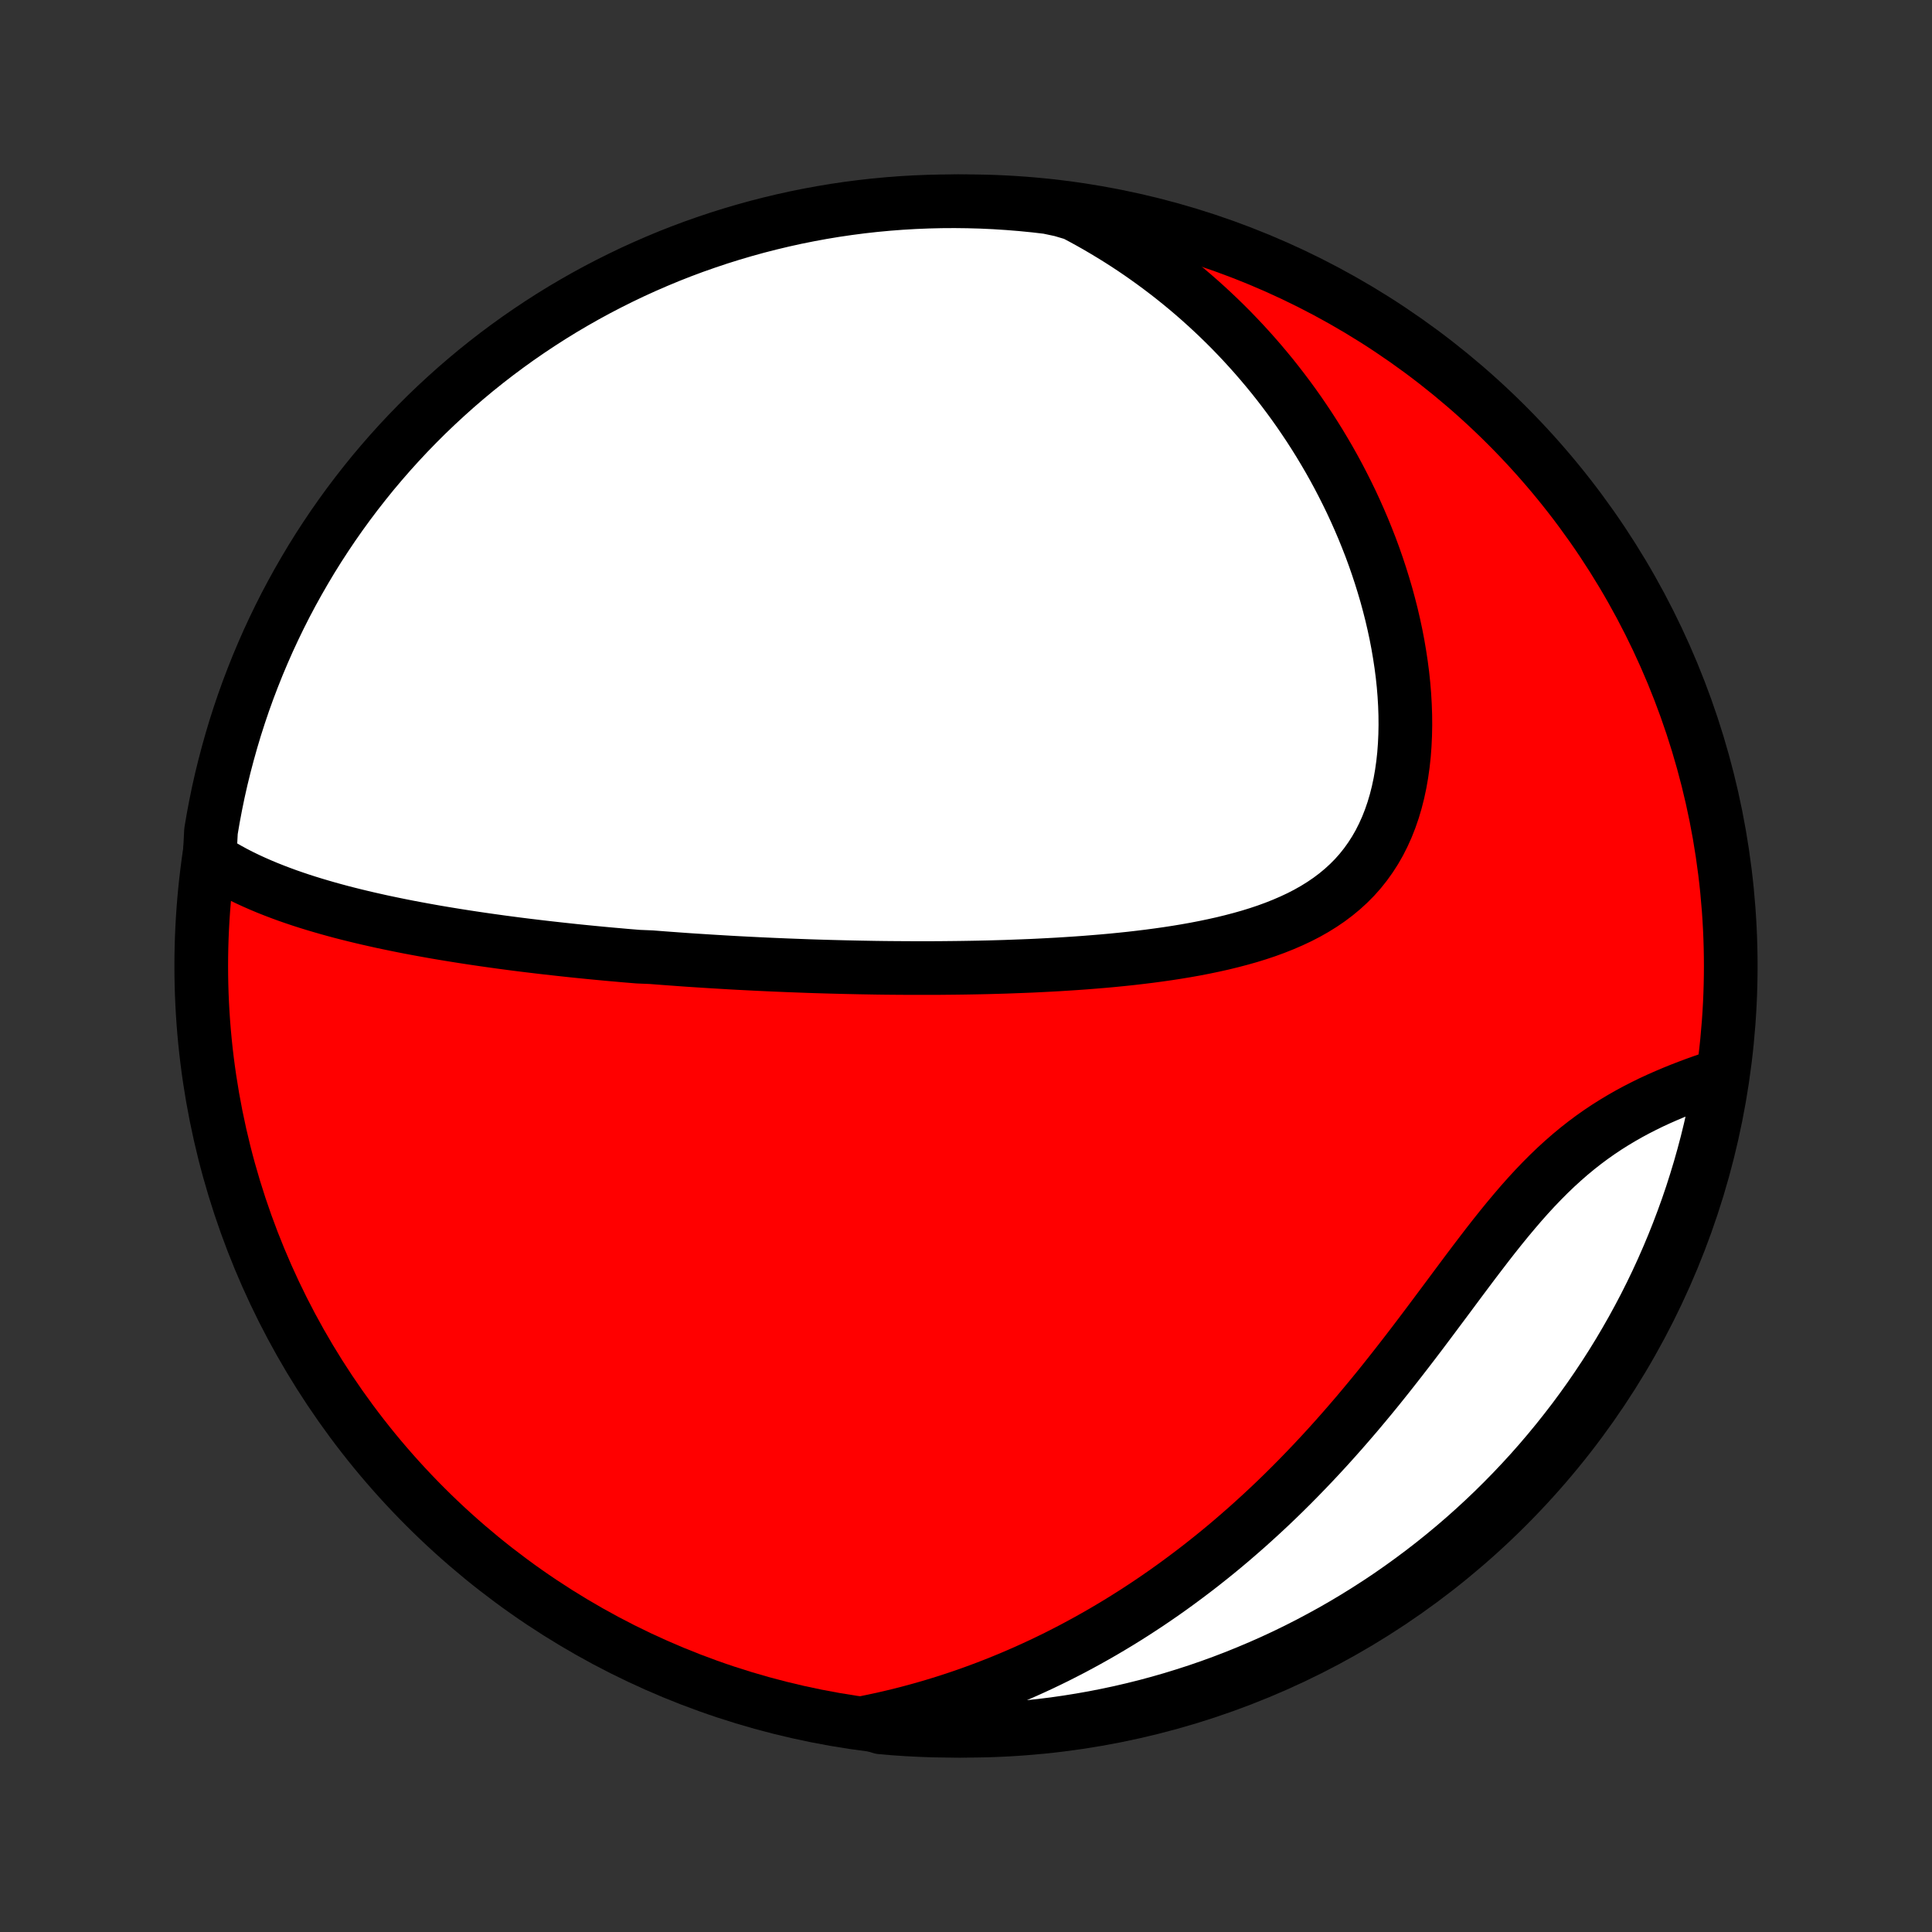 <?xml version="1.0" encoding="utf-8" standalone="no"?>
<!DOCTYPE svg PUBLIC "-//W3C//DTD SVG 1.1//EN"
  "http://www.w3.org/Graphics/SVG/1.1/DTD/svg11.dtd">
<!-- Created with matplotlib (http://matplotlib.org/) -->
<svg height="72pt" version="1.1" viewBox="0 0 72 72" width="72pt" xmlns="http://www.w3.org/2000/svg" xmlns:xlink="http://www.w3.org/1999/xlink">
 <rect x="0" y="0" width="72" height="72" fill="#333333" stroke="none"/>
 <defs>
  <style type="text/css">
*{stroke-linecap:butt;stroke-linejoin:round;}
  </style>
 </defs>
 <g id="figure_1">
  <g id="patch_1">
   <path d="
M0 72
L72 72
L72 0
L0 0
z
" style="fill:none;"/>
  </g>
  <g id="axes_1">
   <g id="PatchCollection_1">
    <defs>
     <path d="
M36 -7.5
C43.558 -7.5 50.808 -10.503 56.153 -15.848
C61.497 -21.192 64.5 -28.442 64.5 -36
C64.5 -43.558 61.497 -50.808 56.153 -56.153
C50.808 -61.497 43.558 -64.5 36 -64.5
C28.442 -64.5 21.192 -61.497 15.848 -56.153
C10.503 -50.808 7.5 -43.558 7.5 -36
C7.5 -28.442 10.503 -21.192 15.848 -15.848
C21.192 -10.503 28.442 -7.5 36 -7.5
z
" id="C0_0_a811fe30f3"/>
     <path d="
M7.812 -40.032
L8.04 -39.883
L8.27 -39.742
L8.504 -39.608
L8.741 -39.479
L8.98 -39.356
L9.222 -39.239
L9.465 -39.127
L9.711 -39.019
L9.957 -38.916
L10.206 -38.817
L10.455 -38.722
L10.705 -38.63
L10.956 -38.543
L11.208 -38.458
L11.46 -38.377
L11.713 -38.299
L11.966 -38.224
L12.219 -38.151
L12.472 -38.081
L12.725 -38.013
L12.978 -37.948
L13.231 -37.885
L13.484 -37.824
L13.736 -37.765
L13.989 -37.708
L14.24 -37.652
L14.492 -37.599
L14.743 -37.547
L14.994 -37.496
L15.244 -37.447
L15.494 -37.4
L15.743 -37.354
L15.992 -37.309
L16.24 -37.265
L16.488 -37.223
L16.735 -37.182
L16.982 -37.142
L17.229 -37.103
L17.474 -37.065
L17.72 -37.028
L17.965 -36.992
L18.209 -36.957
L18.454 -36.923
L18.698 -36.889
L18.941 -36.857
L19.184 -36.825
L19.427 -36.794
L19.67 -36.764
L19.912 -36.735
L20.154 -36.706
L20.396 -36.678
L20.638 -36.651
L20.88 -36.624
L21.121 -36.598
L21.363 -36.572
L21.605 -36.547
L21.846 -36.523
L22.088 -36.499
L22.33 -36.476
L22.572 -36.453
L22.814 -36.431
L23.057 -36.41
L23.299 -36.388
L23.542 -36.368
L23.786 -36.348
L24.274 -36.328
L24.519 -36.309
L24.764 -36.29
L25.01 -36.272
L25.257 -36.254
L25.504 -36.236
L25.752 -36.219
L26.001 -36.203
L26.251 -36.187
L26.501 -36.171
L26.753 -36.156
L27.005 -36.141
L27.259 -36.126
L27.514 -36.112
L27.769 -36.099
L28.026 -36.086
L28.284 -36.073
L28.544 -36.061
L28.805 -36.049
L29.067 -36.038
L29.33 -36.027
L29.595 -36.017
L29.862 -36.007
L30.13 -35.997
L30.4 -35.988
L30.671 -35.98
L30.945 -35.972
L31.219 -35.965
L31.496 -35.958
L31.775 -35.952
L32.055 -35.946
L32.338 -35.941
L32.622 -35.936
L32.909 -35.932
L33.197 -35.929
L33.488 -35.927
L33.78 -35.925
L34.075 -35.924
L34.372 -35.924
L34.672 -35.924
L34.973 -35.925
L35.277 -35.928
L35.583 -35.931
L35.891 -35.935
L36.201 -35.94
L36.514 -35.946
L36.829 -35.953
L37.146 -35.962
L37.465 -35.971
L37.787 -35.983
L38.111 -35.995
L38.437 -36.008
L38.765 -36.024
L39.095 -36.041
L39.426 -36.059
L39.76 -36.08
L40.096 -36.102
L40.433 -36.126
L40.771 -36.153
L41.111 -36.181
L41.452 -36.212
L41.795 -36.246
L42.138 -36.282
L42.481 -36.322
L42.826 -36.364
L43.17 -36.41
L43.515 -36.459
L43.859 -36.512
L44.203 -36.569
L44.545 -36.63
L44.886 -36.696
L45.226 -36.767
L45.563 -36.842
L45.898 -36.924
L46.23 -37.011
L46.559 -37.104
L46.883 -37.204
L47.203 -37.311
L47.518 -37.426
L47.827 -37.549
L48.13 -37.68
L48.426 -37.819
L48.715 -37.968
L48.996 -38.127
L49.268 -38.296
L49.531 -38.475
L49.784 -38.665
L50.027 -38.866
L50.259 -39.078
L50.48 -39.301
L50.689 -39.536
L50.886 -39.783
L51.071 -40.041
L51.244 -40.31
L51.404 -40.589
L51.551 -40.88
L51.686 -41.18
L51.808 -41.49
L51.918 -41.809
L52.015 -42.136
L52.1 -42.471
L52.173 -42.813
L52.234 -43.162
L52.284 -43.517
L52.323 -43.876
L52.35 -44.24
L52.367 -44.607
L52.374 -44.978
L52.371 -45.351
L52.358 -45.725
L52.336 -46.102
L52.305 -46.479
L52.265 -46.856
L52.216 -47.233
L52.159 -47.609
L52.095 -47.985
L52.023 -48.359
L51.943 -48.731
L51.857 -49.101
L51.763 -49.469
L51.664 -49.834
L51.557 -50.197
L51.445 -50.556
L51.327 -50.913
L51.204 -51.265
L51.075 -51.615
L50.94 -51.96
L50.801 -52.302
L50.657 -52.639
L50.508 -52.973
L50.355 -53.303
L50.197 -53.628
L50.035 -53.949
L49.87 -54.266
L49.7 -54.579
L49.527 -54.887
L49.349 -55.191
L49.169 -55.491
L48.985 -55.786
L48.798 -56.077
L48.607 -56.363
L48.414 -56.646
L48.217 -56.924
L48.018 -57.197
L47.815 -57.467
L47.61 -57.732
L47.403 -57.993
L47.192 -58.249
L46.979 -58.502
L46.763 -58.751
L46.545 -58.995
L46.324 -59.236
L46.101 -59.472
L45.876 -59.705
L45.648 -59.933
L45.417 -60.158
L45.185 -60.378
L44.95 -60.595
L44.712 -60.809
L44.473 -61.018
L44.231 -61.224
L43.986 -61.426
L43.74 -61.624
L43.491 -61.819
L43.239 -62.01
L42.986 -62.197
L42.73 -62.381
L42.472 -62.562
L42.211 -62.739
L41.948 -62.912
L41.682 -63.082
L41.414 -63.248
L41.143 -63.411
L40.87 -63.571
L40.594 -63.727
L40.316 -63.879
L40.035 -64.028
L39.547 -64.173
L39.053 -64.278
L38.558 -64.336
L38.062 -64.385
L37.566 -64.425
L37.069 -64.457
L36.572 -64.48
L36.075 -64.494
L35.577 -64.5
L35.08 -64.497
L34.583 -64.485
L34.086 -64.465
L33.59 -64.436
L33.095 -64.398
L32.601 -64.352
L32.107 -64.297
L31.615 -64.233
L31.124 -64.161
L30.635 -64.08
L30.147 -63.99
L29.662 -63.893
L29.178 -63.786
L28.696 -63.671
L28.216 -63.548
L27.739 -63.416
L27.264 -63.276
L26.792 -63.128
L26.323 -62.971
L25.856 -62.807
L25.393 -62.634
L24.933 -62.453
L24.476 -62.263
L24.023 -62.066
L23.573 -61.861
L23.128 -61.648
L22.686 -61.427
L22.248 -61.199
L21.815 -60.963
L21.385 -60.719
L20.96 -60.468
L20.54 -60.209
L20.125 -59.943
L19.714 -59.669
L19.308 -59.389
L18.908 -59.101
L18.512 -58.806
L18.122 -58.504
L17.738 -58.196
L17.359 -57.88
L16.985 -57.558
L16.618 -57.229
L16.256 -56.894
L15.9 -56.553
L15.551 -56.205
L15.207 -55.851
L14.87 -55.491
L14.54 -55.126
L14.216 -54.754
L13.898 -54.377
L13.588 -53.993
L13.284 -53.605
L12.987 -53.211
L12.697 -52.812
L12.414 -52.408
L12.139 -51.999
L11.87 -51.585
L11.609 -51.166
L11.356 -50.742
L11.11 -50.315
L10.871 -49.882
L10.64 -49.446
L10.417 -49.005
L10.202 -48.56
L9.994 -48.112
L9.795 -47.66
L9.603 -47.204
L9.42 -46.745
L9.244 -46.283
L9.077 -45.818
L8.918 -45.349
L8.767 -44.878
L8.625 -44.404
L8.491 -43.927
L8.365 -43.448
L8.247 -42.967
L8.138 -42.484
L8.038 -41.998
L7.946 -41.511
L7.863 -41.022
z
" id="C0_1_551954b7db"/>
     <path d="
M32.266 -7.809
L32.575 -7.873
L32.884 -7.939
L33.191 -8.01
L33.496 -8.083
L33.8 -8.16
L34.103 -8.241
L34.404 -8.324
L34.705 -8.411
L35.004 -8.502
L35.302 -8.595
L35.599 -8.692
L35.895 -8.792
L36.191 -8.896
L36.485 -9.003
L36.778 -9.113
L37.071 -9.227
L37.363 -9.344
L37.654 -9.464
L37.944 -9.588
L38.234 -9.715
L38.523 -9.846
L38.812 -9.98
L39.1 -10.118
L39.388 -10.259
L39.675 -10.405
L39.962 -10.553
L40.248 -10.706
L40.534 -10.862
L40.819 -11.022
L41.104 -11.185
L41.389 -11.353
L41.673 -11.524
L41.958 -11.7
L42.241 -11.879
L42.525 -12.063
L42.808 -12.25
L43.091 -12.442
L43.374 -12.638
L43.656 -12.838
L43.938 -13.043
L44.22 -13.252
L44.502 -13.465
L44.783 -13.682
L45.064 -13.905
L45.345 -14.131
L45.625 -14.362
L45.905 -14.598
L46.184 -14.839
L46.464 -15.084
L46.742 -15.334
L47.02 -15.588
L47.298 -15.847
L47.575 -16.111
L47.851 -16.379
L48.126 -16.652
L48.401 -16.93
L48.675 -17.213
L48.949 -17.5
L49.221 -17.791
L49.493 -18.087
L49.763 -18.387
L50.033 -18.692
L50.301 -19
L50.569 -19.312
L50.835 -19.629
L51.1 -19.948
L51.364 -20.271
L51.626 -20.598
L51.887 -20.927
L52.147 -21.259
L52.406 -21.593
L52.664 -21.929
L52.92 -22.266
L53.175 -22.605
L53.429 -22.944
L53.682 -23.283
L53.935 -23.622
L54.186 -23.96
L54.437 -24.297
L54.687 -24.632
L54.937 -24.964
L55.187 -25.292
L55.436 -25.617
L55.686 -25.937
L55.937 -26.252
L56.188 -26.56
L56.441 -26.862
L56.694 -27.157
L56.949 -27.444
L57.206 -27.723
L57.464 -27.992
L57.724 -28.253
L57.987 -28.505
L58.251 -28.746
L58.517 -28.978
L58.785 -29.2
L59.055 -29.412
L59.327 -29.615
L59.601 -29.808
L59.876 -29.992
L60.152 -30.166
L60.429 -30.332
L60.706 -30.49
L60.984 -30.64
L61.262 -30.782
L61.539 -30.918
L61.816 -31.046
L62.093 -31.168
L62.367 -31.284
L62.641 -31.395
L62.913 -31.5
L63.182 -31.601
L63.45 -31.697
L63.715 -31.789
L64.119 -31.877
L64.033 -31.354
L63.939 -30.863
L63.837 -30.375
L63.726 -29.888
L63.607 -29.403
L63.479 -28.921
L63.343 -28.44
L63.198 -27.961
L63.046 -27.485
L62.885 -27.012
L62.715 -26.541
L62.538 -26.074
L62.353 -25.609
L62.159 -25.147
L61.958 -24.689
L61.749 -24.234
L61.532 -23.783
L61.307 -23.335
L61.074 -22.892
L60.834 -22.452
L60.586 -22.017
L60.331 -21.585
L60.068 -21.158
L59.798 -20.736
L59.52 -20.318
L59.236 -19.905
L58.944 -19.497
L58.646 -19.094
L58.34 -18.697
L58.028 -18.304
L57.709 -17.917
L57.384 -17.535
L57.052 -17.159
L56.713 -16.789
L56.368 -16.424
L56.017 -16.066
L55.66 -15.713
L55.297 -15.367
L54.928 -15.027
L54.553 -14.693
L54.173 -14.366
L53.787 -14.046
L53.396 -13.732
L52.999 -13.425
L52.597 -13.125
L52.191 -12.832
L51.779 -12.545
L51.362 -12.266
L50.941 -11.995
L50.515 -11.73
L50.085 -11.473
L49.65 -11.223
L49.211 -10.982
L48.769 -10.747
L48.322 -10.52
L47.872 -10.301
L47.418 -10.09
L46.96 -9.887
L46.499 -9.692
L46.035 -9.504
L45.568 -9.325
L45.098 -9.154
L44.626 -8.991
L44.15 -8.837
L43.672 -8.69
L43.192 -8.552
L42.71 -8.422
L42.225 -8.301
L41.739 -8.188
L41.251 -8.084
L40.761 -7.988
L40.27 -7.901
L39.778 -7.822
L39.284 -7.751
L38.789 -7.69
L38.294 -7.637
L37.798 -7.592
L37.301 -7.557
L36.804 -7.53
L36.307 -7.511
L35.809 -7.502
L35.312 -7.501
L34.815 -7.508
L34.318 -7.525
L33.822 -7.55
L33.326 -7.583
L32.831 -7.626
z
" id="C0_2_03d77828b2"/>
    </defs>
    <g clip-path="url(#p1bffca34e9)">
     <use style="fill:#ff0000;stroke:#000000;stroke-width:2.0;" x="0.0" xlink:href="#C0_0_a811fe30f3" y="72.0"/>
    </g>
    <g clip-path="url(#p1bffca34e9)">
     <use style="fill:#ffffff;stroke:#000000;stroke-width:2.0;" x="0.0" xlink:href="#C0_1_551954b7db" y="72.0"/>
    </g>
    <g clip-path="url(#p1bffca34e9)">
     <use style="fill:#ffffff;stroke:#000000;stroke-width:2.0;" x="0.0" xlink:href="#C0_2_03d77828b2" y="72.0"/>
    </g>
   </g>
  </g>
 </g>
 <defs>
  <clipPath id="p1bffca34e9">
   <rect height="72.0" width="72.0" x="0.0" y="0.0"/>
  </clipPath>
 </defs>
</svg>
